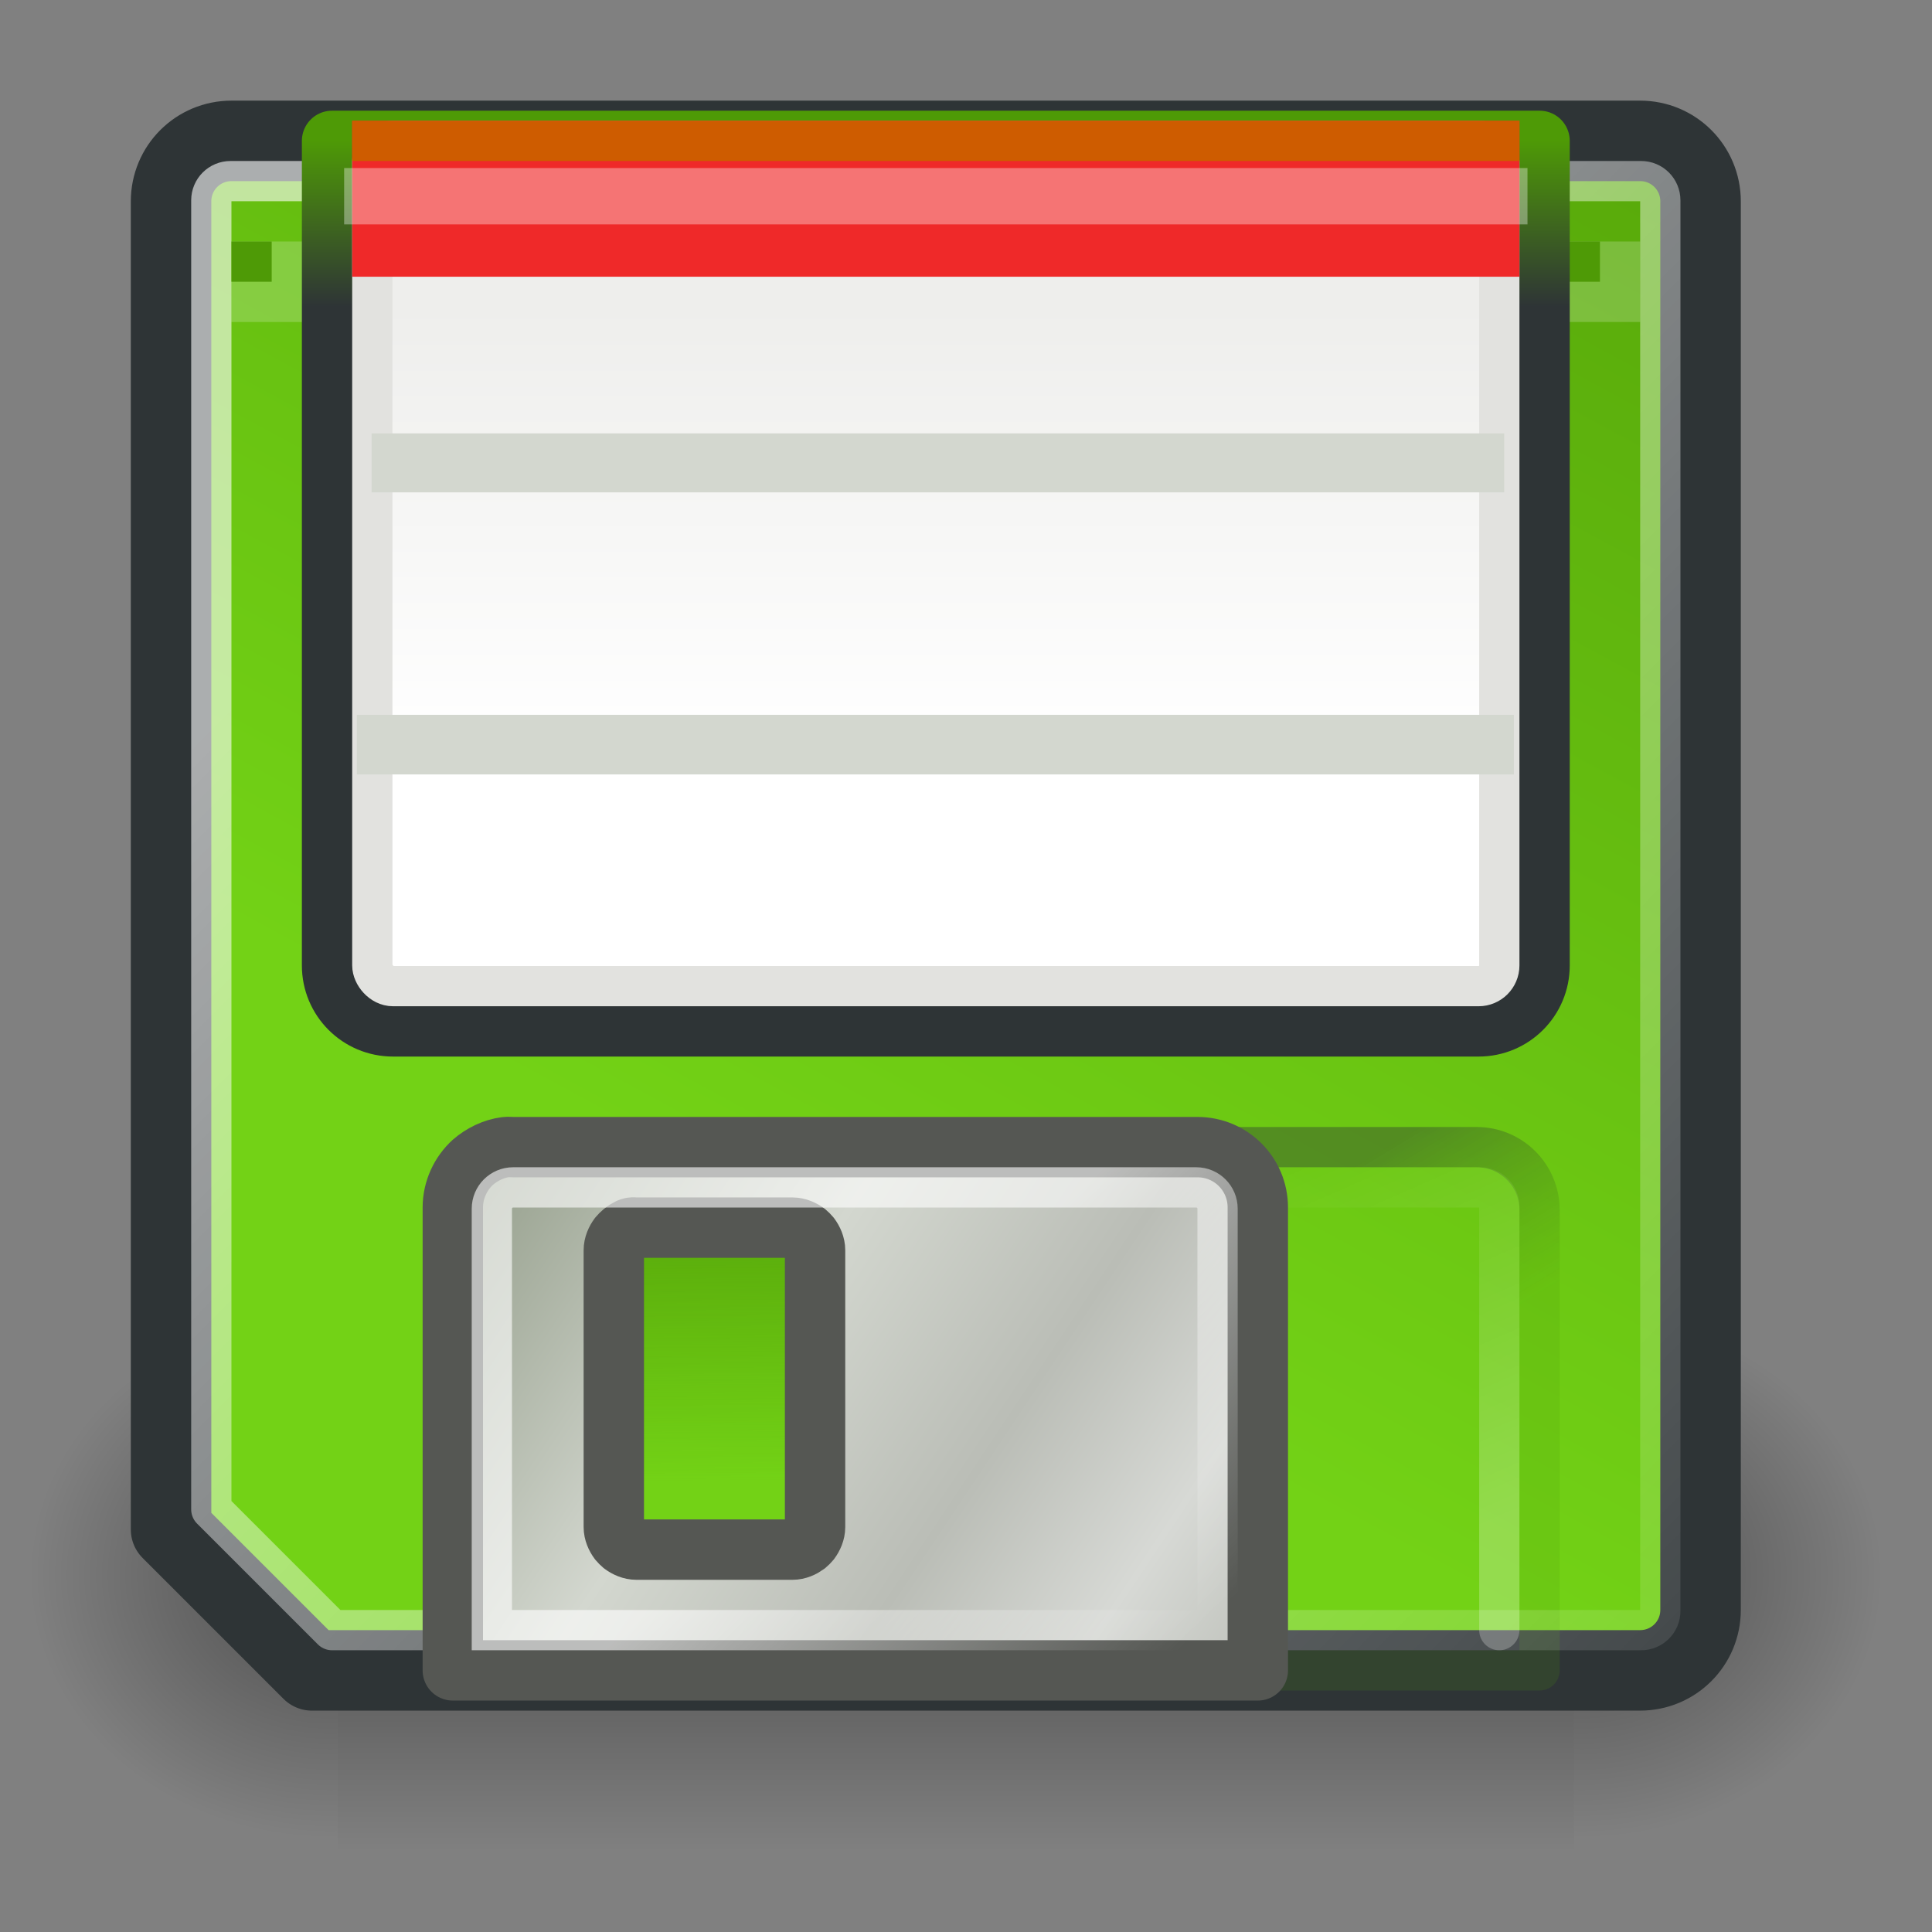 <?xml version="1.0" encoding="UTF-8"?><!-- Created with Inkscape (http://www.inkscape.org/) --><svg height="48" id="svg2" inkscape:export-xdpi="30.157068" inkscape:export-ydpi="30.157068" inkscape:output_extension="org.inkscape.output.svg.inkscape" inkscape:version="0.46" sodipodi:version="0.32" version="1.0" width="48" xmlns="http://www.w3.org/2000/svg" xmlns:cc="http://creativecommons.org/ns#" xmlns:dc="http://purl.org/dc/elements/1.1/" xmlns:inkscape="http://www.inkscape.org/namespaces/inkscape" xmlns:rdf="http://www.w3.org/1999/02/22-rdf-syntax-ns#" xmlns:sodipodi="http://sodipodi.sourceforge.net/DTD/sodipodi-0.dtd" xmlns:svg="http://www.w3.org/2000/svg" xmlns:xlink="http://www.w3.org/1999/xlink">
  <rect width="100%" height="100%" fill="#808080" stroke="none"/>
  <defs id="defs4">
    <inkscape:perspective id="perspective78" inkscape:persp3d-origin="24 : 16 : 1" inkscape:vp_x="0 : 24 : 1" inkscape:vp_y="0 : 1000 : 0" inkscape:vp_z="48 : 24 : 1" sodipodi:type="inkscape:persp3d"/>
    <linearGradient id="linearGradient2388">
      <stop id="stop2390" offset="0" style="stop-color:#2e3436;stop-opacity:1;"/>
      <stop id="stop2392" offset="1" style="stop-color:#4e9a06;stop-opacity:0.396;"/>
    </linearGradient>
    <linearGradient id="linearGradient2356">
      <stop id="stop2358" offset="0" style="stop-color:#8a9580;stop-opacity:1;"/>
      <stop id="stop2364" offset="0.385" style="stop-color:#d3d7cf;stop-opacity:1;"/>
      <stop id="stop2366" offset="0.634" style="stop-color:#babdb6;stop-opacity:1;"/>
      <stop id="stop2368" offset="0.821" style="stop-color:#d7d9d5;stop-opacity:1;"/>
      <stop id="stop2360" offset="1" style="stop-color:#babdb6"/>
    </linearGradient>
    <linearGradient id="linearGradient2319">
      <stop id="stop2321" offset="0" style="stop-color:#ffffff;stop-opacity:1;"/>
      <stop id="stop2323" offset="1" style="stop-color:#ffffff;stop-opacity:0;"/>
    </linearGradient>
    <linearGradient id="linearGradient2294">
      <stop id="stop2296" offset="0" style="stop-color:#4e9a06;stop-opacity:1;"/>
      <stop id="stop2298" offset="1" style="stop-color:#4e9a06;stop-opacity:0;"/>
    </linearGradient>
    <linearGradient id="linearGradient2268">
      <stop id="stop2270" offset="0" style="stop-color:#eeeeec"/>
      <stop id="stop2272" offset="1" style="stop-color:#ffffff;stop-opacity:1"/>
    </linearGradient>
    <linearGradient id="linearGradient2249">
      <stop id="stop2251" offset="0" style="stop-color:#2e3436;stop-opacity:1;"/>
      <stop id="stop2253" offset="1" style="stop-color:#4e9a06;stop-opacity:1;"/>
    </linearGradient>
    <linearGradient id="linearGradient2238" inkscape:collect="always">
      <stop id="stop2240" offset="0" style="stop-color:#ffffff;stop-opacity:1;"/>
      <stop id="stop2242" offset="1" style="stop-color:#ffffff;stop-opacity:0;"/>
    </linearGradient>
    <linearGradient id="linearGradient2223">
      <stop id="stop2225" offset="0" style="stop-color:#4e9a06;stop-opacity:1;"/>
      <stop id="stop2227" offset="1" style="stop-color:#73d216;stop-opacity:1;"/>
    </linearGradient>
    <linearGradient id="linearGradient2207">
      <stop id="stop2209" offset="0" style="stop-color:#ffffff;stop-opacity:1;"/>
      <stop id="stop2211" offset="1" style="stop-color:#ffffff;stop-opacity:0;"/>
    </linearGradient>
    <linearGradient gradientTransform="translate(2,0)" gradientUnits="userSpaceOnUse" id="linearGradient2474" inkscape:collect="always" x1="21.875" x2="21.875" xlink:href="#linearGradient2268" y1="7.606" y2="18.514"/>
    <linearGradient gradientTransform="translate(2,0)" gradientUnits="userSpaceOnUse" id="linearGradient2477" inkscape:collect="always" x1="37.625" x2="37.625" xlink:href="#linearGradient2249" y1="7.625" y2="3.483"/>
    <linearGradient gradientTransform="translate(2,0)" gradientUnits="userSpaceOnUse" id="linearGradient2480" inkscape:collect="always" x1="20.485" x2="27.375" xlink:href="#linearGradient2319" y1="35" y2="42.125"/>
    <linearGradient gradientTransform="translate(2,0)" gradientUnits="userSpaceOnUse" id="linearGradient2487" inkscape:collect="always" x1="10" x2="31" xlink:href="#linearGradient2356" y1="27.996" y2="42"/>
    <linearGradient gradientTransform="translate(2,0)" gradientUnits="userSpaceOnUse" id="linearGradient2490" inkscape:collect="always" x1="18.75" x2="18.827" xlink:href="#linearGradient2294" y1="27.655" y2="36.775"/>
    <linearGradient gradientTransform="translate(2,0)" gradientUnits="userSpaceOnUse" id="linearGradient2493" inkscape:collect="always" x1="34.84" x2="30.686" xlink:href="#linearGradient2238" y1="38.464" y2="29"/>
    <linearGradient gradientTransform="translate(2,0)" gradientUnits="userSpaceOnUse" id="linearGradient2496" inkscape:collect="always" x1="10.875" x2="47" xlink:href="#linearGradient2207" y1="11.5" y2="47.375"/>
    <linearGradient gradientTransform="translate(2,0)" gradientUnits="userSpaceOnUse" id="linearGradient2499" inkscape:collect="always" x1="33.349" x2="35.974" xlink:href="#linearGradient2388" y1="28.693" y2="33.049"/>
    <linearGradient gradientTransform="translate(2,0)" gradientUnits="userSpaceOnUse" id="linearGradient2502" inkscape:collect="always" x1="43.375" x2="21.125" xlink:href="#linearGradient2223" y1="-9.375" y2="31.75"/>
    <linearGradient id="linearGradient5048">
      <stop id="stop5050" offset="0" style="stop-color:black;stop-opacity:0;"/>
      <stop id="stop5056" offset="0.5" style="stop-color:black;stop-opacity:1;"/>
      <stop id="stop5052" offset="1" style="stop-color:black;stop-opacity:0;"/>
    </linearGradient>
    <linearGradient id="linearGradient5060" inkscape:collect="always">
      <stop id="stop5062" offset="0" style="stop-color:black;stop-opacity:1;"/>
      <stop id="stop5064" offset="1" style="stop-color:black;stop-opacity:0;"/>
    </linearGradient>
    <linearGradient gradientTransform="matrix(2.774,0,0,1.97,-1892.179,-872.885)" gradientUnits="userSpaceOnUse" id="linearGradient2224" inkscape:collect="always" x1="302.857" x2="302.857" xlink:href="#linearGradient5048" y1="366.648" y2="609.505"/>
    <radialGradient cx="605.714" cy="486.648" fx="605.714" fy="486.648" gradientTransform="matrix(2.774,0,0,1.97,-1891.633,-872.885)" gradientUnits="userSpaceOnUse" id="radialGradient2226" inkscape:collect="always" r="117.143" xlink:href="#linearGradient5060"/>
    <radialGradient cx="605.714" cy="486.648" fx="605.714" fy="486.648" gradientTransform="matrix(-2.774,0,0,1.97,112.762,-872.885)" gradientUnits="userSpaceOnUse" id="radialGradient2228" inkscape:collect="always" r="117.143" xlink:href="#linearGradient5060"/>
    <linearGradient gradientTransform="matrix(2.774,0,0,1.97,-1892.179,-872.885)" gradientUnits="userSpaceOnUse" id="linearGradient185845" inkscape:collect="always" x1="302.857" x2="302.857" xlink:href="#linearGradient5048" y1="366.648" y2="609.505"/>
    <radialGradient cx="605.714" cy="486.648" fx="605.714" fy="486.648" gradientTransform="matrix(2.774,0,0,1.97,-1891.633,-872.885)" gradientUnits="userSpaceOnUse" id="radialGradient185847" inkscape:collect="always" r="117.143" xlink:href="#linearGradient5060"/>
    <radialGradient cx="605.714" cy="486.648" fx="605.714" fy="486.648" gradientTransform="matrix(-2.774,0,0,1.97,112.762,-872.885)" gradientUnits="userSpaceOnUse" id="radialGradient185849" inkscape:collect="always" r="117.143" xlink:href="#linearGradient5060"/>
    <linearGradient gradientTransform="translate(0.75,0)" gradientUnits="userSpaceOnUse" id="linearGradient185875" inkscape:collect="always" x1="21.875" x2="21.875" xlink:href="#linearGradient2268" y1="7.606" y2="18.514"/>
    <linearGradient gradientTransform="translate(0.75,0)" gradientUnits="userSpaceOnUse" id="linearGradient185878" inkscape:collect="always" x1="37.625" x2="37.625" xlink:href="#linearGradient2249" y1="7.625" y2="3.483"/>
    <linearGradient gradientTransform="translate(0.75,0)" gradientUnits="userSpaceOnUse" id="linearGradient185881" inkscape:collect="always" x1="20.485" x2="27.375" xlink:href="#linearGradient2319" y1="35" y2="42.125"/>
    <linearGradient gradientTransform="translate(0.75,0)" gradientUnits="userSpaceOnUse" id="linearGradient185888" inkscape:collect="always" x1="10" x2="31" xlink:href="#linearGradient2356" y1="27.996" y2="42"/>
    <linearGradient gradientTransform="translate(0.75,0)" gradientUnits="userSpaceOnUse" id="linearGradient185891" inkscape:collect="always" x1="18.75" x2="18.827" xlink:href="#linearGradient2294" y1="27.655" y2="36.775"/>
    <linearGradient gradientTransform="translate(0.75,0)" gradientUnits="userSpaceOnUse" id="linearGradient185894" inkscape:collect="always" x1="34.84" x2="30.686" xlink:href="#linearGradient2238" y1="38.464" y2="29"/>
    <linearGradient gradientTransform="translate(0.75,0)" gradientUnits="userSpaceOnUse" id="linearGradient185897" inkscape:collect="always" x1="10.875" x2="47" xlink:href="#linearGradient2207" y1="11.5" y2="47.375"/>
    <linearGradient gradientTransform="translate(0.75,0)" gradientUnits="userSpaceOnUse" id="linearGradient185900" inkscape:collect="always" x1="33.349" x2="35.974" xlink:href="#linearGradient2388" y1="28.693" y2="33.049"/>
    <linearGradient gradientTransform="translate(0.75,0)" gradientUnits="userSpaceOnUse" id="linearGradient185903" inkscape:collect="always" x1="43.375" x2="21.125" xlink:href="#linearGradient2223" y1="-9.375" y2="31.75"/>
  </defs>
  <sodipodi:namedview bordercolor="#666" borderopacity="0.557" fill="#204a87" id="base" inkscape:current-layer="layer3" inkscape:cx="-9.4079464" inkscape:cy="21.469258" inkscape:document-units="px" inkscape:grid-bbox="true" inkscape:grid-points="false" inkscape:pageopacity="0.0" inkscape:pageshadow="2" inkscape:showpageshadow="false" inkscape:window-height="750" inkscape:window-maximized="0" inkscape:window-width="1276" inkscape:window-x="-8" inkscape:window-y="-8" inkscape:zoom="8" pagecolor="#ffffff" showborder="true" showgrid="false" stroke="#babdb6">
    <inkscape:grid color="#0000ff" empcolor="#0000ff" empopacity="0.4" empspacing="2" id="GridFromPre046Settings" opacity="0.2" originx="0px" originy="0px" spacingx="0.5px" spacingy="0.5px" type="xygrid"/>
  </sodipodi:namedview>
  <g id="layer3" inkscape:groupmode="layer" inkscape:label="Floppy" style="display:inline">
    <g id="g186110">
      <g id="g186085">
        <rect height="47.75" id="rect3309" rx="0.515" ry="0.515" style="fill:none;fill-rule:evenodd;stroke:none;stroke-width:1px;stroke-linecap:butt;stroke-linejoin:miter;stroke-opacity:1" width="47.75" x="-0.25" y="-5.0653092e-08"/>
        <g id="g6707" transform="matrix(2.293039e-2,0,0,2.825857e-2,44.145,36.708)">
          <rect height="478.357" id="rect6709" style="opacity:0.402;fill:url(#linearGradient185845);fill-opacity:1;fill-rule:nonzero;stroke:none;stroke-width:1;stroke-linecap:round;stroke-linejoin:miter;marker:none;marker-start:none;marker-mid:none;marker-end:none;stroke-miterlimit:4;stroke-dasharray:none;stroke-dashoffset:0;stroke-opacity:1;visibility:visible;display:inline;overflow:visible" width="1339.633" x="-1559.252" y="-150.697"/>
          <path d="M -219.619,-150.68 C -219.619,-150.68 -219.619,327.65 -219.619,327.65 C -76.745,328.551 125.781,220.481 125.781,88.454 C 125.781,-43.572 -33.655,-150.68 -219.619,-150.68 z" id="path6711" sodipodi:nodetypes="cccc" style="opacity:0.402;fill:url(#radialGradient185847);fill-opacity:1;fill-rule:nonzero;stroke:none;stroke-width:1;stroke-linecap:round;stroke-linejoin:miter;marker:none;marker-start:none;marker-mid:none;marker-end:none;stroke-miterlimit:4;stroke-dasharray:none;stroke-dashoffset:0;stroke-opacity:1;visibility:visible;display:inline;overflow:visible"/>
          <path d="M -1559.252,-150.68 C -1559.252,-150.68 -1559.252,327.65 -1559.252,327.65 C -1702.127,328.551 -1904.652,220.481 -1904.652,88.454 C -1904.652,-43.572 -1745.216,-150.68 -1559.252,-150.68 z" id="path6713" sodipodi:nodetypes="cccc" style="opacity:0.402;fill:url(#radialGradient185849);fill-opacity:1;fill-rule:nonzero;stroke:none;stroke-width:1;stroke-linecap:round;stroke-linejoin:miter;marker:none;marker-start:none;marker-mid:none;marker-end:none;stroke-miterlimit:4;stroke-dasharray:none;stroke-dashoffset:0;stroke-opacity:1;visibility:visible;display:inline;overflow:visible"/>
        </g>
        <path d="M 5.753,3.5 L 40.747,3.5 C 41.58,3.5 42.25,4.17 42.25,5.003 L 42.25,39.997 C 42.25,40.83 41.58,41.5 40.747,41.5 L 7.75,41.5 L 4.25,38 L 4.25,5.003 C 4.25,4.17 4.92,3.5 5.753,3.5 z" id="rect1314" sodipodi:nodetypes="ccccccccc" style="fill:url(#linearGradient185903);fill-opacity:1;fill-rule:nonzero;stroke:#2e3436;stroke-width:2;stroke-linecap:square;stroke-linejoin:round;marker:none;marker-start:none;marker-mid:none;marker-end:none;stroke-miterlimit:4;stroke-dashoffset:0;stroke-opacity:1;visibility:visible;display:inline;overflow:visible;stroke-dasharray:none"/>
        <path d="M 13.815,28.5 L 36.685,28.5 C 37.552,28.5 38.25,29.198 38.25,30.065 L 38.25,41.5 L 12.25,41.5 L 12.25,30.065 C 12.25,29.198 12.948,28.5 13.815,28.5 z" id="rect2194" sodipodi:nodetypes="ccccccc" style="opacity:0.4;fill:none;fill-opacity:1;fill-rule:nonzero;stroke:url(#linearGradient185900);stroke-width:1;stroke-linecap:square;stroke-linejoin:round;marker:none;marker-start:none;marker-mid:none;marker-end:none;stroke-miterlimit:4;stroke-dashoffset:0;stroke-opacity:1;visibility:visible;display:inline;overflow:visible"/>
        <path d="M 5.727,4.5 L 40.773,4.5 C 41.037,4.5 41.25,4.713 41.25,4.977 L 41.25,40.023 C 41.25,40.287 41.037,40.5 40.773,40.5 L 8.25,40.5 L 5.25,37.5 L 5.25,4.977 C 5.25,4.713 5.463,4.5 5.727,4.5 z" id="rect2204" sodipodi:nodetypes="ccccccccc" style="opacity:0.6;fill:none;fill-opacity:1;fill-rule:nonzero;stroke:url(#linearGradient185897);stroke-width:1;stroke-linecap:square;stroke-linejoin:round;marker:none;marker-start:none;marker-mid:none;marker-end:none;stroke-miterlimit:4;stroke-dashoffset:0;stroke-opacity:1;visibility:visible;display:inline;overflow:visible"/>
        <path d="M 13.25,40.5 L 13.25,29.977 C 13.25,29.713 13.463,29.5 13.727,29.5 L 36.773,29.5 C 37.037,29.5 37.25,29.713 37.25,29.977 L 37.25,40.5" id="rect2231" sodipodi:nodetypes="cccccc" style="opacity:0.239;fill:none;fill-opacity:1;fill-rule:nonzero;stroke:url(#linearGradient185894);stroke-width:1;stroke-linecap:round;stroke-linejoin:round;marker:none;marker-start:none;marker-mid:none;marker-end:none;stroke-miterlimit:4;stroke-dasharray:none;stroke-dashoffset:0;stroke-opacity:1;visibility:visible;display:inline;overflow:visible"/>
        <rect height="10" id="rect2284" style="fill:url(#linearGradient185891);fill-opacity:1;fill-rule:nonzero;stroke:none;stroke-width:1;stroke-linecap:square;stroke-linejoin:round;marker:none;marker-start:none;marker-mid:none;marker-end:none;stroke-miterlimit:4;stroke-dasharray:none;stroke-dashoffset:0;stroke-opacity:1;visibility:visible;display:inline;overflow:visible" width="7" x="14.25" y="29.5"/>
        <path d="M 12.562,28.5 C 12.261,28.538 11.968,28.686 11.75,28.875 C 11.448,29.149 11.25,29.558 11.25,30 L 11.25,41.5 L 31.25,41.5 L 31.25,30 C 31.25,29.168 30.582,28.5 29.75,28.5 L 12.75,28.5 C 12.685,28.5 12.625,28.492 12.562,28.5 z M 15.688,30.5 C 15.724,30.492 15.773,30.5 15.812,30.5 L 19.688,30.5 C 19.815,30.5 19.937,30.555 20.031,30.625 C 20.059,30.648 20.102,30.691 20.125,30.719 C 20.195,30.813 20.25,30.935 20.25,31.062 L 20.25,37.938 C 20.25,38.065 20.195,38.187 20.125,38.281 C 20.102,38.309 20.059,38.352 20.031,38.375 C 19.937,38.445 19.815,38.5 19.688,38.5 L 15.812,38.5 C 15.685,38.5 15.563,38.445 15.469,38.375 C 15.441,38.352 15.398,38.309 15.375,38.281 C 15.305,38.187 15.25,38.065 15.25,37.938 L 15.25,31.062 C 15.25,30.935 15.305,30.813 15.375,30.719 C 15.398,30.691 15.441,30.648 15.469,30.625 C 15.534,30.576 15.605,30.517 15.688,30.5 z" id="rect2192" sodipodi:nodetypes="csccccccccccssccssccssccssc" style="fill:url(#linearGradient185888);fill-opacity:1;fill-rule:nonzero;stroke:#555753;stroke-width:1.5;stroke-linecap:square;stroke-linejoin:round;marker:none;marker-start:none;marker-mid:none;marker-end:none;stroke-miterlimit:4;stroke-dashoffset:0;stroke-opacity:1;visibility:visible;display:inline;overflow:visible;stroke-dasharray:none"/>
        <rect height="2" id="rect2278" style="opacity:0.2;fill:#ffffff;fill-opacity:1;fill-rule:nonzero;stroke:none;stroke-width:1;stroke-linecap:square;stroke-linejoin:round;marker:none;marker-start:none;marker-mid:none;marker-end:none;stroke-miterlimit:4;stroke-dasharray:none;stroke-dashoffset:0;stroke-opacity:1;visibility:visible;display:inline;overflow:visible" width="2" x="5.75" y="6"/>
        <rect height="1" id="rect2276" style="fill:#4e9a06;fill-opacity:1;fill-rule:nonzero;stroke:none;stroke-width:1;stroke-linecap:square;stroke-linejoin:round;marker:none;marker-start:none;marker-mid:none;marker-end:none;stroke-miterlimit:4;stroke-dasharray:none;stroke-dashoffset:0;stroke-opacity:1;visibility:visible;display:inline;overflow:visible" width="1" x="5.75" y="6"/>
        <rect height="2" id="rect2280" style="opacity:0.2;fill:#ffffff;fill-opacity:1;fill-rule:nonzero;stroke:none;stroke-width:1;stroke-linecap:square;stroke-linejoin:round;marker:none;marker-start:none;marker-mid:none;marker-end:none;stroke-miterlimit:4;stroke-dasharray:none;stroke-dashoffset:0;stroke-opacity:1;visibility:visible;display:inline;overflow:visible" width="2" x="38.75" y="6"/>
        <rect height="1" id="rect2282" style="fill:#4e9a06;fill-opacity:1;fill-rule:nonzero;stroke:none;stroke-width:1;stroke-linecap:square;stroke-linejoin:round;marker:none;marker-start:none;marker-mid:none;marker-end:none;stroke-miterlimit:4;stroke-dasharray:none;stroke-dashoffset:0;stroke-opacity:1;visibility:visible;display:inline;overflow:visible" width="1" x="38.75" y="6"/>
        <path d="M 12.75,29.5 L 29.72,29.5 C 30.013,29.5 30.25,29.737 30.25,30.03 L 30.25,40.5 L 12.22,40.5 L 12.22,30.03 C 12.22,29.737 12.456,29.5 12.75,29.5 z" id="rect2316" sodipodi:nodetypes="ccccccc" style="opacity:0.607;fill:none;fill-opacity:1;fill-rule:nonzero;stroke:url(#linearGradient185881);stroke-width:1;stroke-linecap:square;stroke-linejoin:miter;marker:none;marker-start:none;marker-mid:none;marker-end:none;stroke-miterlimit:4;stroke-dashoffset:0;stroke-opacity:1;visibility:visible;display:inline;overflow:visible"/>
        <path d="M 38.25,3.5 L 38.25,23.985 C 38.25,24.824 37.574,25.5 36.735,25.5 L 9.765,25.5 C 8.926,25.5 8.25,24.824 8.25,23.985 L 8.25,3.5 L 38.25,3.5 z" id="rect2247" sodipodi:nodetypes="ccccccc" style="opacity:1;fill:none;fill-opacity:1;fill-rule:nonzero;stroke:url(#linearGradient185878);stroke-width:1.5;stroke-linecap:square;stroke-linejoin:round;marker:none;marker-start:none;marker-mid:none;marker-end:none;stroke-miterlimit:4;stroke-dashoffset:0;stroke-opacity:1;visibility:visible;display:inline;overflow:visible;stroke-dasharray:none"/>
        <rect height="21" id="rect2257" rx="0.515" ry="0.515" style="fill:url(#linearGradient185875);fill-opacity:1;fill-rule:nonzero;stroke:#e2e2df;stroke-width:1;stroke-linecap:square;stroke-linejoin:round;marker:none;marker-start:none;marker-mid:none;marker-end:none;stroke-miterlimit:4;stroke-dasharray:none;stroke-dashoffset:0;stroke-opacity:1;visibility:visible;display:inline;overflow:visible" width="28" x="9.25" y="3.5"/>
        <rect height="3.875" id="rect2259" rx="0" ry="0" style="fill:#ef2929;fill-opacity:1;fill-rule:nonzero;stroke:none;stroke-width:1;stroke-linecap:square;stroke-linejoin:round;marker:none;marker-start:none;marker-mid:none;marker-end:none;stroke-miterlimit:4;stroke-dasharray:none;stroke-dashoffset:0;stroke-opacity:1;visibility:visible;display:inline;overflow:visible" width="29" x="8.75" y="3"/>
        <path d="M 9.25,3.5 L 37.25,3.5" id="path2264" sodipodi:nodetypes="cc" style="fill:#ce5c00;fill-opacity:0.75;fill-rule:evenodd;stroke:#ce5c00;stroke-width:1;stroke-linecap:square;stroke-linejoin:miter;stroke-miterlimit:4;stroke-dasharray:none;stroke-opacity:1"/>
        <path d="M 9.25,4.875 L 37.25,4.875" id="path2266" sodipodi:nodetypes="cc" style="opacity:0.349;fill:#ce5c00;fill-opacity:0.75;fill-rule:evenodd;stroke:#ffffff;stroke-width:1.4;stroke-linecap:square;stroke-linejoin:miter;stroke-miterlimit:4;stroke-dasharray:none;stroke-opacity:1;display:inline"/>
        <path d="M 9.965,11.5 L 36.639,11.5" id="path2329" style="fill:none;fill-opacity:0.75;fill-rule:evenodd;stroke:#d3d7cf;stroke-width:1.465;stroke-linecap:square;stroke-linejoin:miter;stroke-miterlimit:4;stroke-dasharray:none;stroke-opacity:1;display:inline"/>
        <path d="M 9.606,18.5 L 36.872,18.5" id="path2331" style="fill:none;fill-opacity:0.75;fill-rule:evenodd;stroke:#d3d7cf;stroke-width:1.481;stroke-linecap:square;stroke-linejoin:miter;stroke-miterlimit:4;stroke-dasharray:none;stroke-opacity:1;display:inline"/>
      </g>
    </g>
  </g>
</svg>
